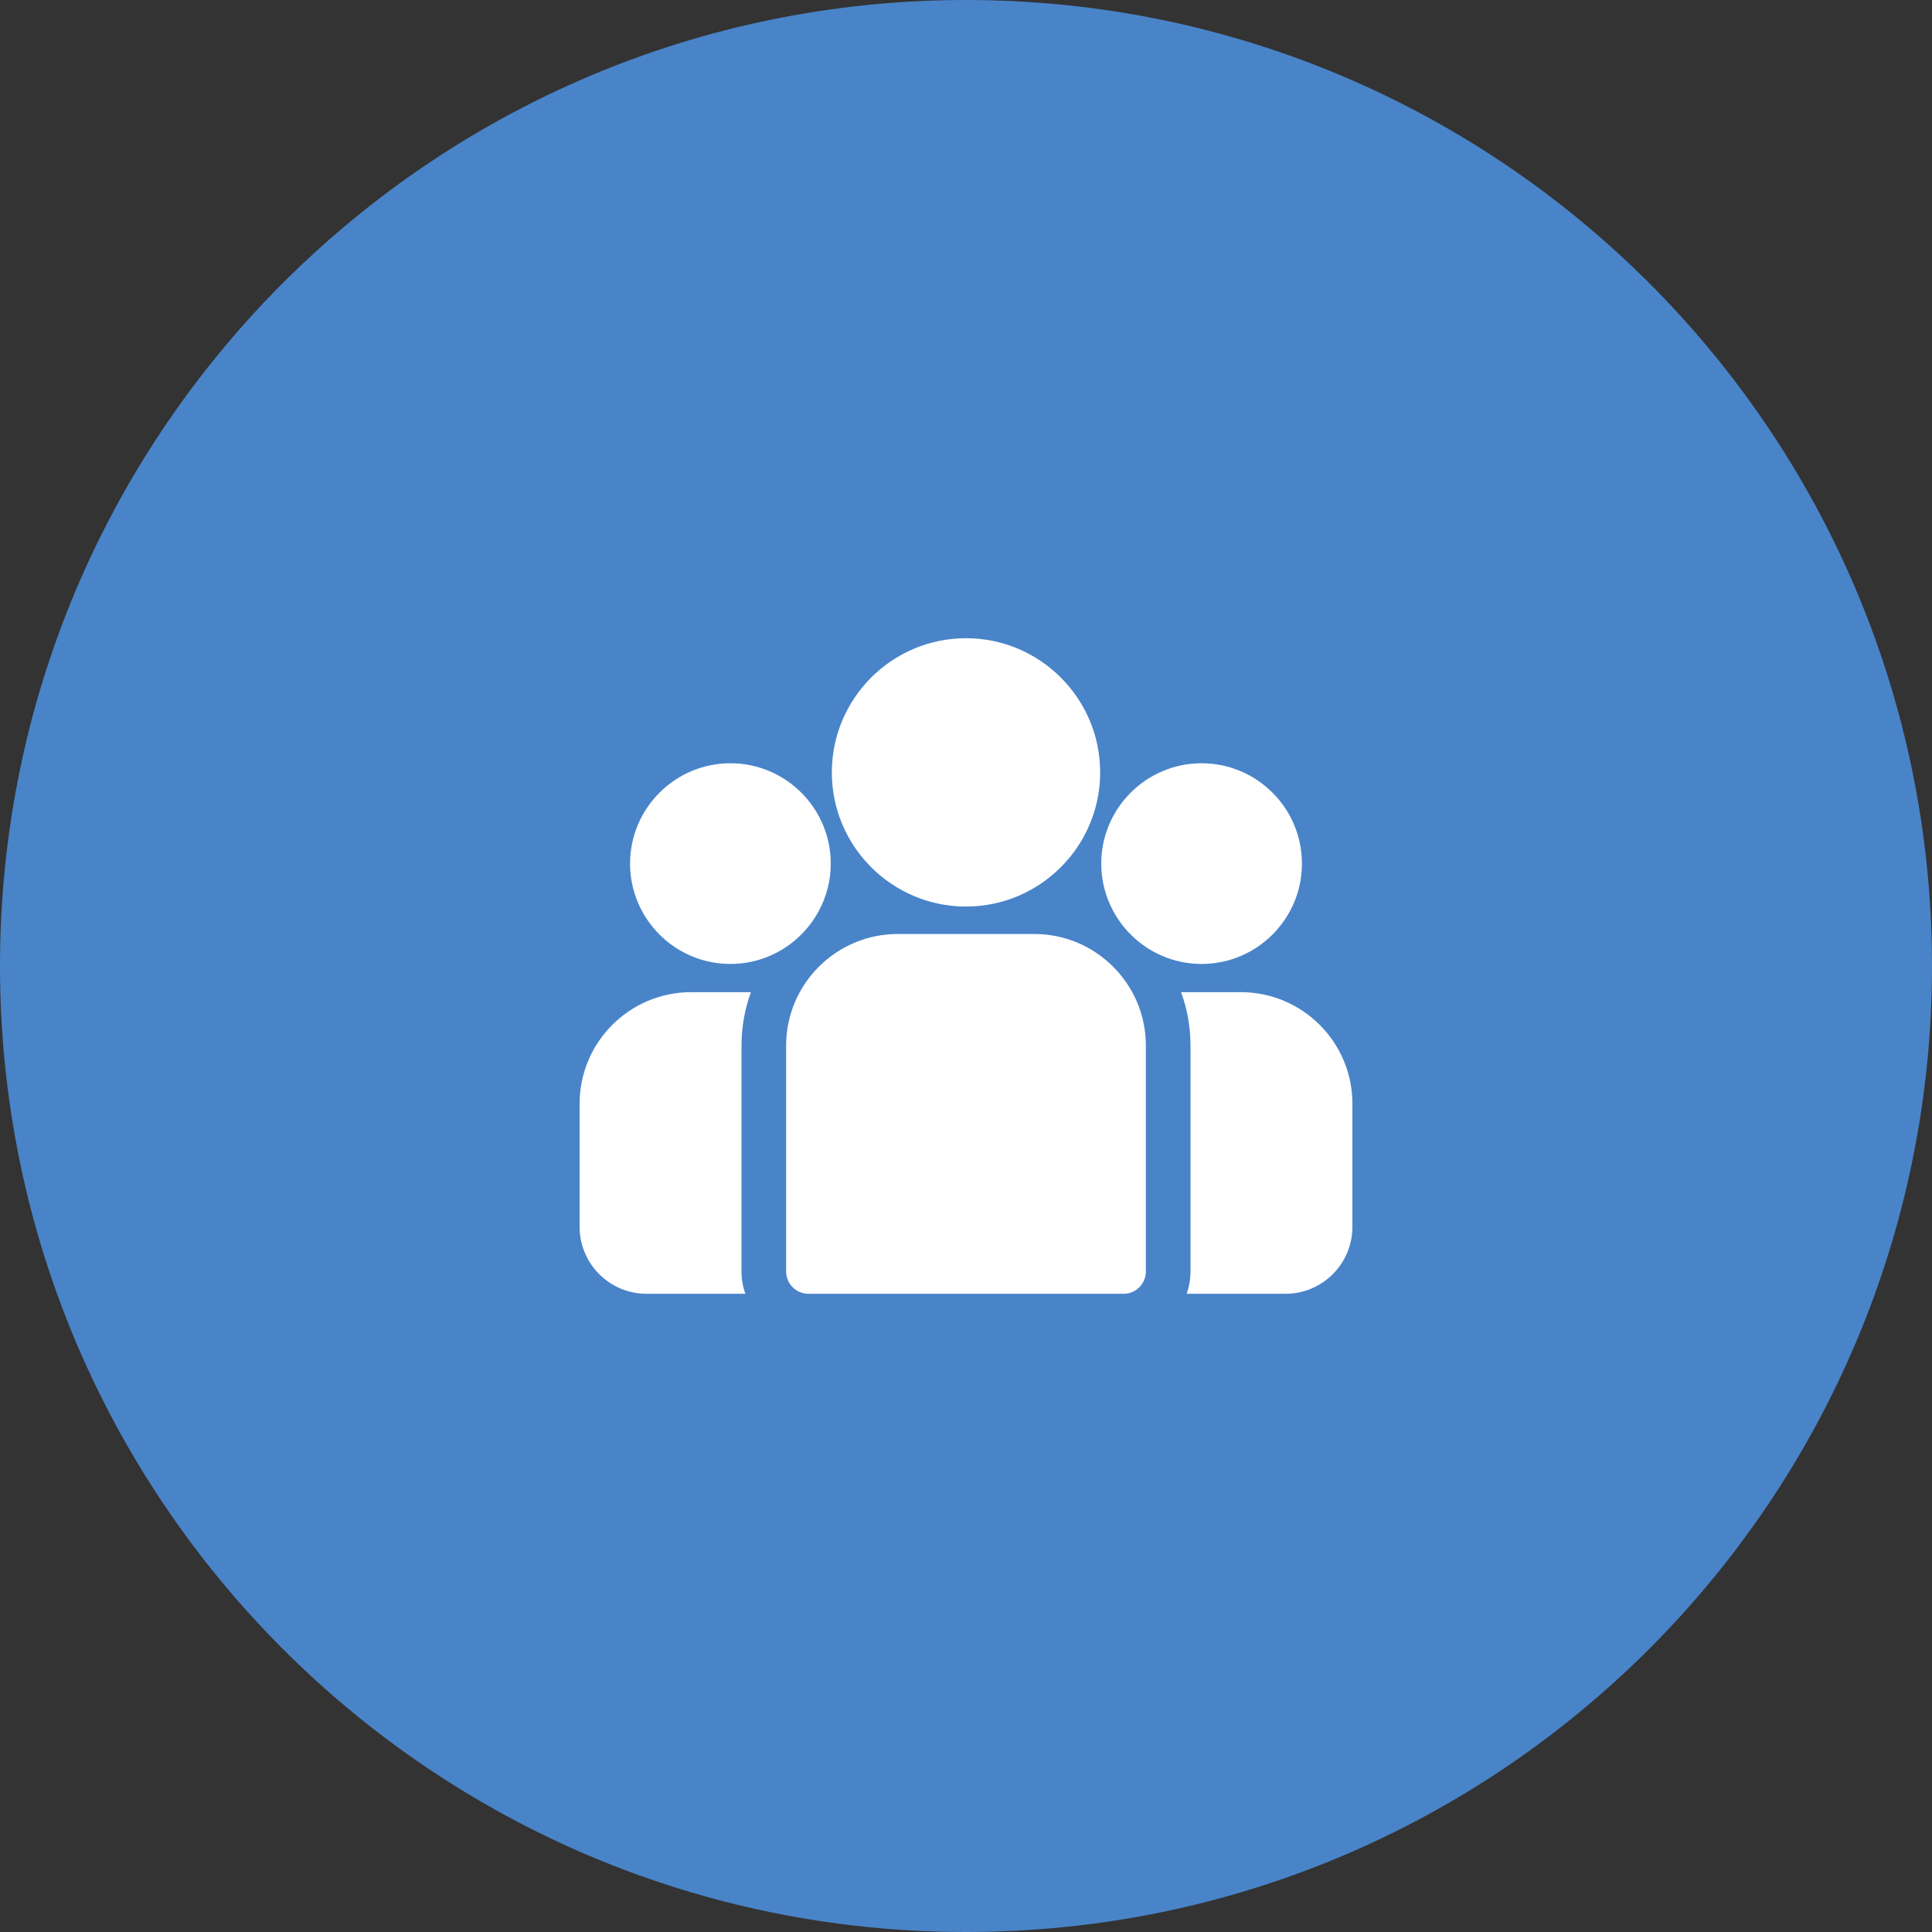 <svg width="50" height="50" viewBox="0 0 50 50" fill="none" xmlns="http://www.w3.org/2000/svg">
<rect x="0" y="0" width="50" height="50" fill="#333333" stroke="none"/>
<path fill-rule="evenodd" clip-rule="evenodd" d="M25 50C38.807 50 50 38.807 50 25C50 11.193 38.807 0 25 0C11.193 0 0 11.193 0 25C0 38.807 11.193 50 25 50Z" fill="#4984C9"/>
<g clip-path="url(#clip0)">
<path d="M32.113 25.677H30.566C30.724 26.108 30.81 26.574 30.81 27.06V32.905C30.81 33.108 30.775 33.302 30.711 33.483H33.268C34.223 33.483 35 32.706 35 31.751V28.564C35 26.972 33.705 25.677 32.113 25.677Z" fill="white"/>
<path d="M19.19 27.06C19.19 26.574 19.276 26.108 19.434 25.677H17.887C16.295 25.677 15 26.972 15 28.564V31.751C15 32.706 15.777 33.483 16.732 33.483H19.289C19.225 33.302 19.19 33.108 19.19 32.905V27.06V27.06Z" fill="white"/>
<path d="M26.768 24.172H23.232C21.64 24.172 20.345 25.468 20.345 27.059V32.905C20.345 33.224 20.603 33.483 20.922 33.483H29.078C29.397 33.483 29.655 33.224 29.655 32.905V27.059C29.655 25.468 28.36 24.172 26.768 24.172Z" fill="white"/>
<path d="M25 16.517C23.085 16.517 21.528 18.075 21.528 19.989C21.528 21.288 22.245 22.422 23.303 23.017C23.805 23.3 24.384 23.461 25 23.461C25.616 23.461 26.195 23.3 26.697 23.017C27.755 22.422 28.472 21.288 28.472 19.989C28.472 18.075 26.915 16.517 25 16.517Z" fill="white"/>
<path d="M18.903 19.753C17.471 19.753 16.306 20.918 16.306 22.35C16.306 23.782 17.471 24.947 18.903 24.947C19.266 24.947 19.612 24.872 19.926 24.736C20.469 24.503 20.917 24.088 21.194 23.57C21.389 23.206 21.5 22.791 21.5 22.35C21.5 20.918 20.335 19.753 18.903 19.753Z" fill="white"/>
<path d="M31.097 19.753C29.665 19.753 28.5 20.918 28.5 22.35C28.5 22.791 28.611 23.206 28.806 23.57C29.083 24.088 29.531 24.503 30.074 24.736C30.388 24.872 30.734 24.947 31.097 24.947C32.529 24.947 33.694 23.782 33.694 22.35C33.694 20.918 32.529 19.753 31.097 19.753Z" fill="white"/>
</g>
<defs>
<clipPath id="clip0">
<rect width="20" height="20" fill="white" transform="translate(15 15)"/>
</clipPath>
</defs>
</svg>
